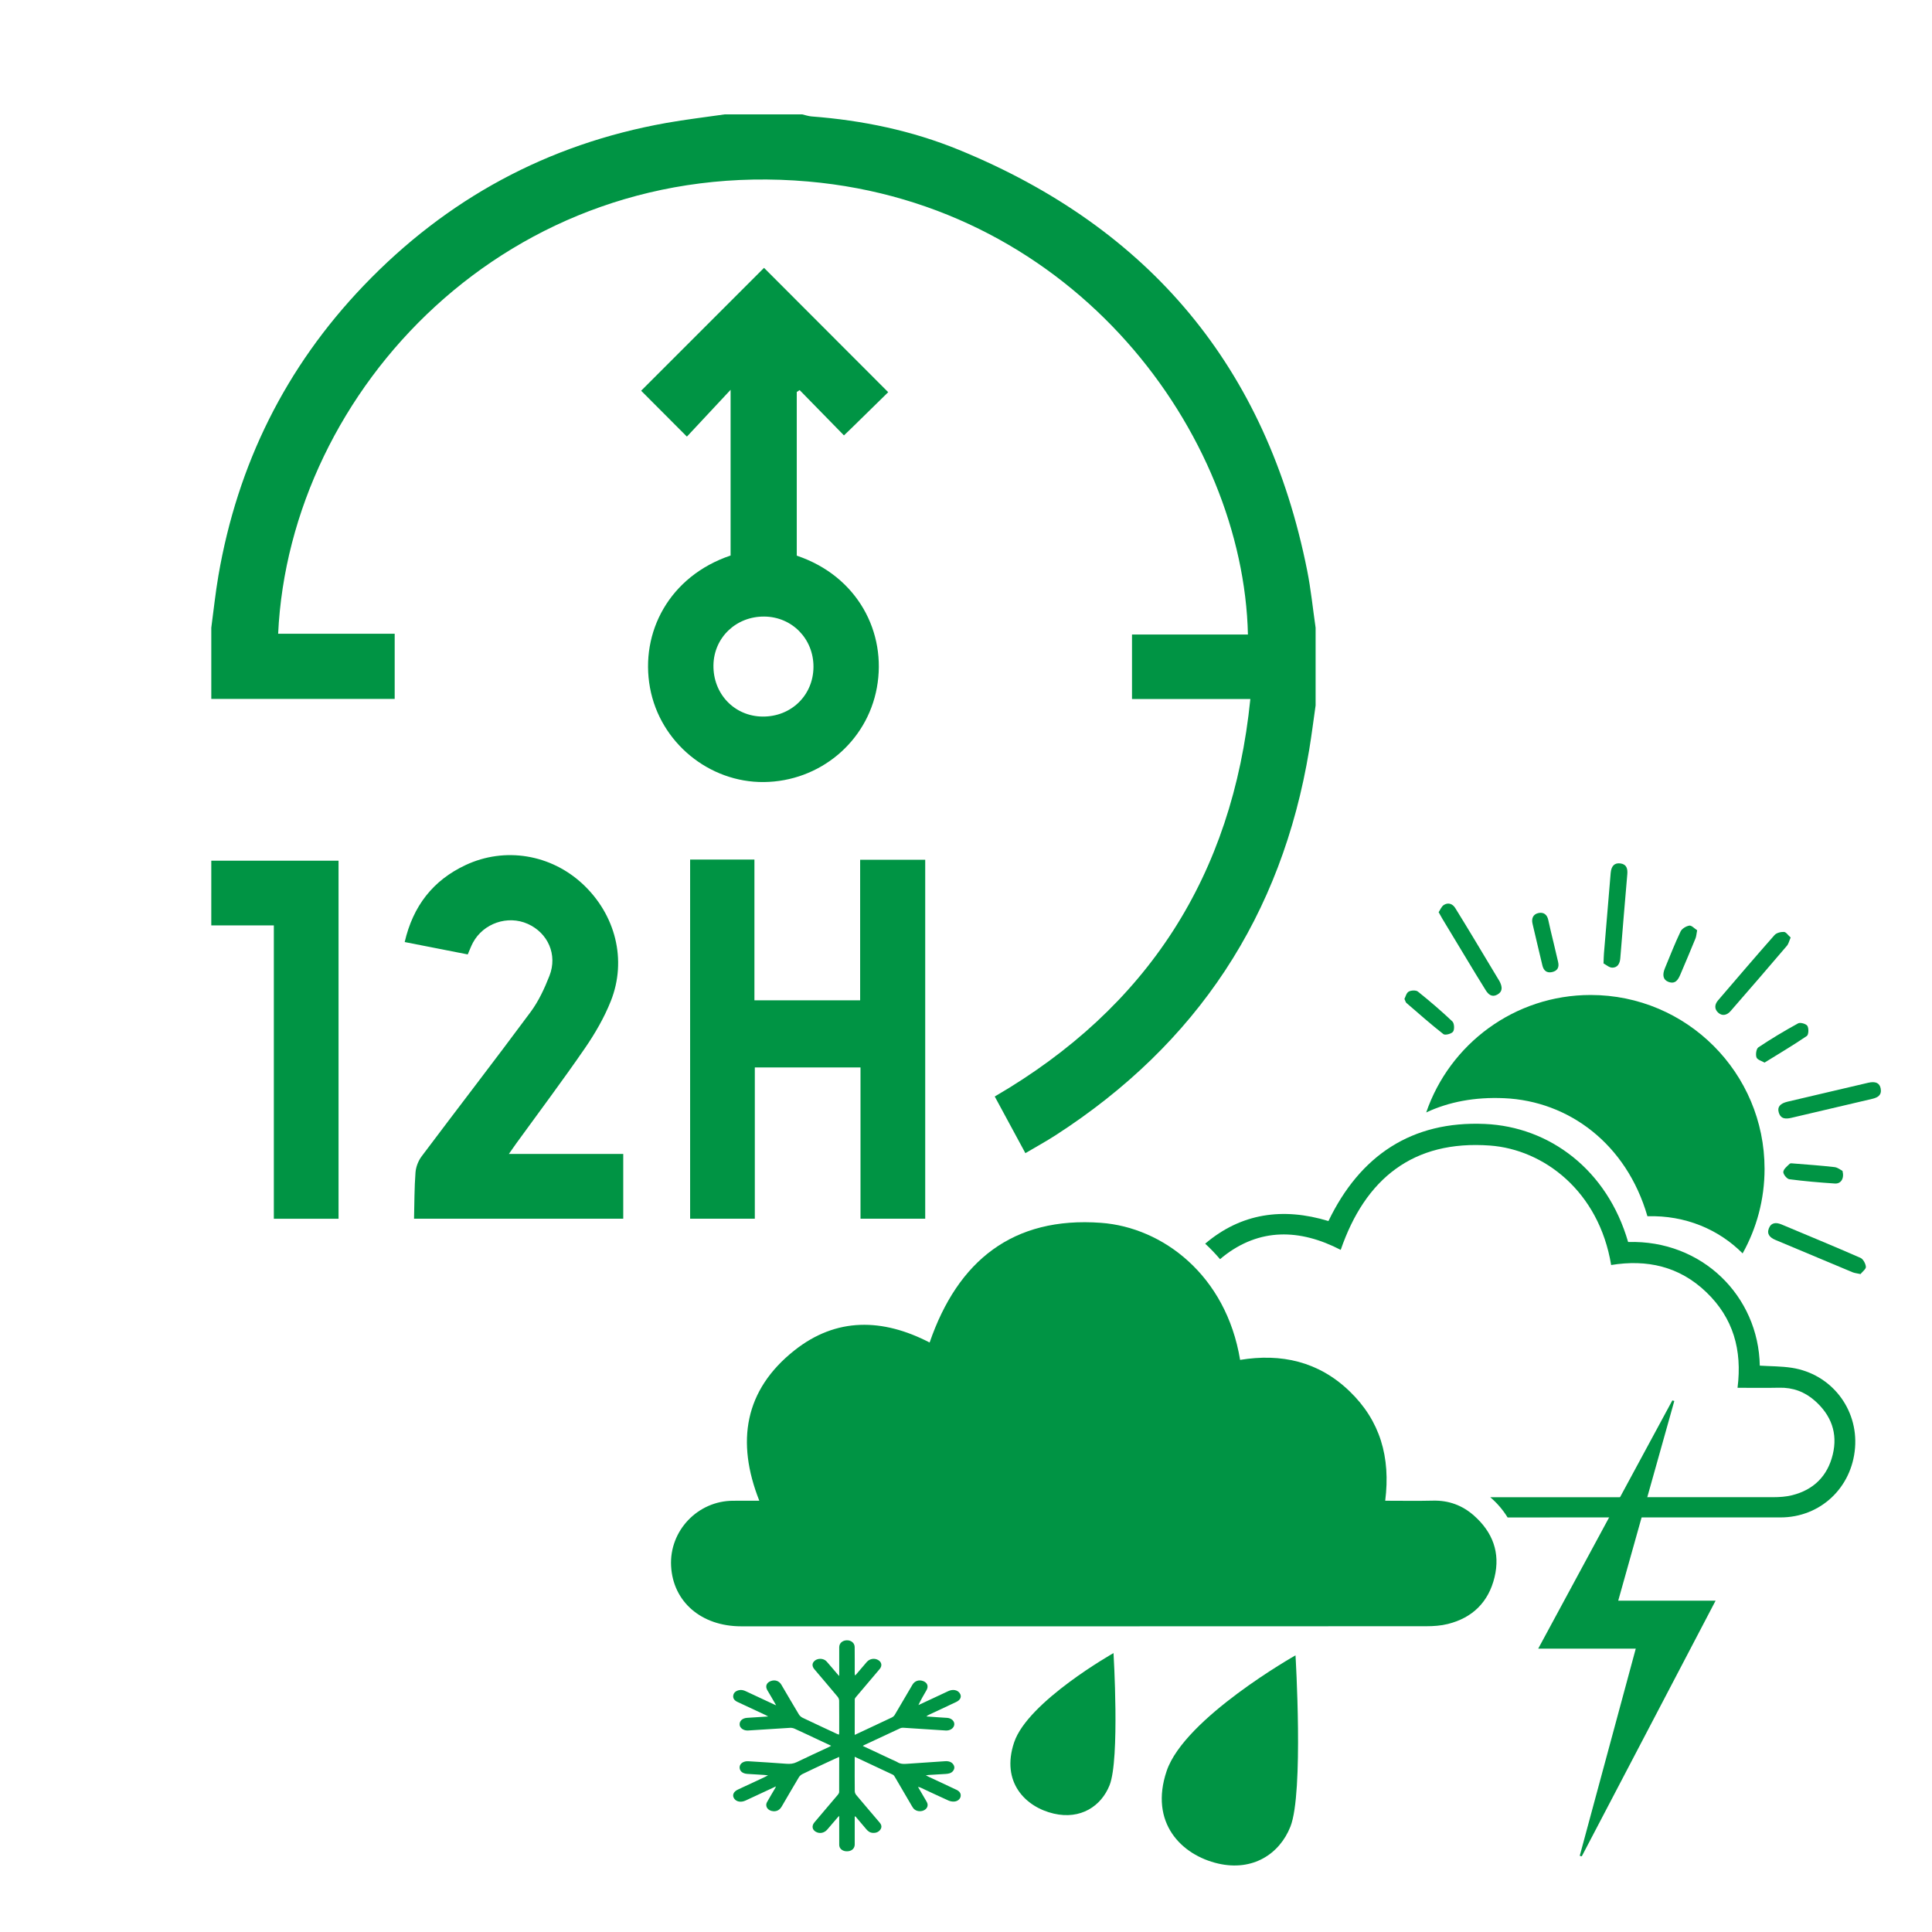 <?xml version="1.0" encoding="iso-8859-1"?>
<!-- Generator: Adobe Illustrator 18.1.0, SVG Export Plug-In . SVG Version: 6.00 Build 0)  -->
<svg version="1.1" id="Livello_3" xmlns="http://www.w3.org/2000/svg" xmlns:xlink="http://www.w3.org/1999/xlink" x="0px" y="0px"
	 viewBox="0 0 300 300" style="enable-background:new 0 0 300 300;" xml:space="preserve">
<path style="fill:#009444;" d="M204.288,109.532c-0.33,2.302-0.617,4.611-0.997,6.905c-4.26,25.766-17.44,45.674-39.354,59.827
	c-1.49,0.962-3.05,1.814-4.715,2.798c-1.628-3.01-3.182-5.882-4.758-8.797c23.707-13.806,36.913-34.245,39.689-61.72
	c-6.285,0-12.282,0-18.376,0c0-3.401,0-6.615,0-10.018c6.005,0,12.003,0,18.002,0c-0.717-31.147-26.772-66.7-68.293-70.344
	C79.111,24.114,44.964,60.492,43.19,98.411c5.992,0,11.98,0,18.097,0c0,3.442,0,6.688,0,10.116c-9.531,0-19.004,0-28.478,0
	c0-3.684,0-7.368,0-11.052c0.364-2.697,0.644-5.408,1.105-8.089c2.971-17.275,10.416-32.35,22.54-45.019
	c12.913-13.494,28.578-21.989,47.002-25.275c3.004-0.536,6.041-0.89,9.063-1.328c4.019,0,8.038,0,12.057,0
	c0.483,0.109,0.961,0.281,1.449,0.318c7.881,0.6,15.574,2.195,22.87,5.184c29.614,12.132,47.8,33.824,54.079,65.309
	c0.586,2.937,0.882,5.932,1.313,8.899C204.288,101.494,204.288,105.513,204.288,109.532z"/>
<path style="fill:#009444;" d="M107.161,189.243c0-18.562,0-37.123,0-55.774c3.405,0,6.615,0,9.986,0c0,7.273,0,14.497,0,21.861
	c5.527,0,10.894,0,16.415,0c0-7.242,0-14.473,0-21.826c3.403,0,6.655,0,10.105,0c0,18.616,0,37.178,0,55.739
	c-3.349,0-6.698,0-10.048,0c0-7.83,0-15.66,0-23.491c-5.601,0-10.923,0-16.411,0c0,7.91,0,15.7,0,23.491
	C113.86,189.243,110.511,189.243,107.161,189.243z"/>
<path style="fill:#009444;" d="M64.292,189.243c0.062-2.394,0.045-4.794,0.226-7.179c0.065-0.862,0.434-1.816,0.955-2.51
	c5.622-7.49,11.353-14.899,16.927-22.424c1.241-1.676,2.155-3.653,2.92-5.608c1.282-3.277-0.234-6.661-3.38-8.066
	c-3.103-1.386-6.883-0.094-8.505,2.925c-0.286,0.532-0.491,1.106-0.804,1.821c-3.217-0.631-6.417-1.26-9.79-1.922
	c1.3-5.615,4.402-9.587,9.459-11.955c6.111-2.862,13.244-1.66,18.18,2.943c5.099,4.756,6.905,11.799,4.363,18.19
	c-1.019,2.561-2.441,5.016-4.008,7.294c-3.444,5.006-7.098,9.869-10.665,14.791c-0.318,0.439-0.624,0.887-1.152,1.638
	c3.179,0,6.047,0,8.915,0c2.844,0,5.687,0,8.845,0c0,3.418,0,6.739,0,10.06C85.95,189.243,75.121,189.243,64.292,189.243z"/>
<path style="fill:#009444;" d="M32.809,133.647c6.52,0,13.039,0,19.76,0c0,18.587,0,37.092,0,55.597c-3.349,0-6.698,0-10.048,0
	c0-15.15,0-30.3,0-45.549c-3.372,0-6.542,0-9.713,0C32.809,140.345,32.809,136.996,32.809,133.647z"/>
<path style="fill:#009444;" d="M137.92,60.899c-1.902,1.864-3.852,3.776-5.804,5.686c-0.356,0.349-0.72,0.69-1.068,1.022
	c-2.312-2.363-4.596-4.698-6.88-7.033c-0.149,0.097-0.298,0.194-0.447,0.292c0,8.47,0,16.94,0,25.418
	c9.422,3.163,14.014,11.914,12.438,20.507c-1.556,8.481-8.933,14.552-17.527,14.645c-8.513,0.092-16.146-6.134-17.701-14.646
	c-1.572-8.606,3.02-17.33,12.516-20.53c0-8.437,0-16.889,0-25.73c-2.447,2.622-4.669,5.002-6.785,7.268
	c-2.613-2.62-4.925-4.938-7.106-7.125c6.264-6.264,12.714-12.714,19.082-19.081C124.891,47.853,131.306,54.276,137.92,60.899z
	 M118.683,95.739c-4.379-0.04-7.831,3.258-7.899,7.545c-0.071,4.462,3.256,7.943,7.63,7.984c4.447,0.041,7.885-3.315,7.902-7.715
	C126.331,99.195,122.995,95.779,118.683,95.739z"/>
<path style="fill:#009444;" d="M117.905,233.033c-3.626-9.166-2.301-17.198,5.452-23.344c6.511-5.162,13.699-4.998,20.995-1.224
	c4.375-12.7,12.928-19.591,26.616-18.584c9.562,0.703,19.421,8.112,21.595,21.282c6.376-1.045,12.166,0.236,16.961,4.835
	c4.793,4.598,6.423,10.267,5.572,17.035c2.519,0,4.971,0.045,7.421-0.013c2.446-0.058,4.558,0.726,6.365,2.325
	c2.903,2.568,4.111,5.768,3.189,9.572c-0.929,3.836-3.401,6.291-7.241,7.253c-1.083,0.271-2.24,0.349-3.363,0.35
	c-35.457,0.018-70.914,0.017-106.371,0.014c-6.191-0.001-10.596-3.798-10.889-9.362c-0.289-5.48,4.14-10.135,9.645-10.136
	C115.135,233.033,116.416,233.033,117.905,233.033z"/>
<g id="goccia_x5F_flat_x5F_DX_1_">
	<path id="goccia_x5F_intermedia_1_" style="fill:#009444;" d="M201.165,257.04c0,0,1.292,21.346-0.79,26.597
		c-1.682,4.243-5.841,6.979-11.233,5.732c-5.694-1.318-10.699-6.322-7.985-14.368C183.935,266.767,201.165,257.04,201.165,257.04z"
		/>
</g>
<path style="fill:#009444;" d="M251.277,248.551c5.103,0,9.923,0,15.12,0c-7.006,13.384-13.893,26.54-20.779,39.696
	c-0.106-0.025-0.212-0.049-0.317-0.074c2.872-10.622,5.744-21.243,8.7-32.174c-5.029,0-9.868,0-15.147,0
	c7.077-13.099,13.952-25.822,20.826-38.544c0.102,0.029,0.204,0.058,0.306,0.087C257.11,227.781,254.234,238.02,251.277,248.551z"/>
<g id="goccia_x5F_flat_x5F_DX_2_">
	<path id="goccia_x5F_intermedia_2_" style="fill:#009444;" d="M172.906,256.69c0,0,0.996,16.46-0.609,20.509
		c-1.297,3.272-4.504,5.382-8.662,4.42c-4.391-1.016-8.25-4.875-6.157-11.079C159.62,264.191,172.906,256.69,172.906,256.69z"/>
</g>
<g>
	<path style="fill:#009444;" d="M233.572,170.528c10.024,0.441,18.991,7.096,22.24,18.331c5.923-0.177,11.109,2.076,14.782,5.767
		c2.167-3.886,3.406-8.36,3.406-13.125c0-14.912-12.088-27-27-27c-11.844,0-21.899,7.629-25.539,18.239
		C224.971,171.099,228.998,170.326,233.572,170.528z"/>
	<path style="fill:#009444;" d="M278.224,212.39c-1.638-0.252-3.317-0.23-4.964-0.334c-0.196-10.786-8.957-19.541-20.447-19.198
		c-3.249-11.235-12.216-17.89-22.24-18.331c-11.355-0.5-19.397,4.905-24.292,15.076c-7.079-2.152-13.561-1.225-19.142,3.514
		c0.813,0.746,1.581,1.556,2.314,2.411c0.151-0.126,0.289-0.256,0.445-0.38c5.671-4.499,11.932-4.356,18.287-1.067
		c3.811-11.07,11.261-17.077,23.183-16.2c8.329,0.613,16.916,7.071,18.81,18.551c5.553-0.911,10.597,0.206,14.773,4.214
		c4.175,4.008,5.595,8.95,4.854,14.849c2.194,0,4.33,0.039,6.464-0.011c2.13-0.051,3.97,0.632,5.544,2.026
		c2.529,2.238,3.58,5.028,2.778,8.344c-0.809,3.344-2.963,5.484-6.307,6.322c-0.944,0.237-1.951,0.304-2.929,0.305
		c-14.65,0.007-29.3,0.004-43.951,0.006c1.061,0.901,1.968,1.961,2.696,3.141c14.125-0.002,28.25,0.001,42.375-0.003
		c6.177-0.002,11.074-4.594,11.575-10.798C288.542,218.723,284.319,213.326,278.224,212.39z"/>
	<path style="fill:#009444;" d="M283.827,169.599c2.088-0.49,4.174-0.987,6.264-1.468c1.143-0.263,1.783,0.032,1.942,0.902
		c0.189,1.031-0.467,1.398-1.316,1.597c-4.176,0.978-8.353,1.954-12.527,2.94c-0.887,0.21-1.682,0.222-1.992-0.851
		c-0.241-0.833,0.222-1.378,1.366-1.649C279.65,170.576,281.739,170.089,283.827,169.599z"/>
	<path style="fill:#009444;" d="M288.899,197.838c-0.543-0.121-0.918-0.15-1.248-0.288c-3.989-1.664-7.968-3.351-11.958-5.012
		c-0.842-0.351-1.384-0.89-1.022-1.808c0.363-0.918,1.139-0.945,1.969-0.596c4.088,1.717,8.189,3.405,12.25,5.184
		c0.423,0.185,0.797,0.892,0.843,1.388C289.765,197.054,289.199,197.457,288.899,197.838z"/>
	<path style="fill:#009444;" d="M278.053,145.578c-0.228,0.516-0.321,0.975-0.586,1.286c-2.902,3.402-5.82,6.79-8.762,10.158
		c-0.516,0.59-1.251,0.814-1.898,0.232c-0.621-0.56-0.58-1.275-0.034-1.912c2.911-3.392,5.813-6.794,8.772-10.143
		c0.304-0.345,0.979-0.512,1.47-0.49C277.343,144.725,277.65,145.221,278.053,145.578z"/>
	<path style="fill:#009444;" d="M248.995,149.602c0.029-0.716,0.03-1.131,0.064-1.543c0.344-4.161,0.691-8.322,1.044-12.483
		c0.094-1.111,0.595-1.634,1.537-1.5c0.956,0.136,1.117,0.851,1.046,1.683c-0.37,4.348-0.745,8.696-1.088,13.046
		c-0.066,0.833-0.427,1.45-1.235,1.453C249.875,150.261,249.386,149.803,248.995,149.602z"/>
	<path style="fill:#009444;" d="M223.391,141.646c0.231-0.334,0.434-0.898,0.832-1.14c0.653-0.396,1.329-0.181,1.751,0.499
		c0.972,1.567,1.928,3.143,2.882,4.722c1.264,2.094,2.519,4.193,3.778,6.29c0.097,0.161,0.203,0.318,0.283,0.488
		c0.356,0.756,0.44,1.473-0.428,1.945c-0.829,0.451-1.379-0.039-1.779-0.673c-1.064-1.687-2.085-3.401-3.118-5.107
		c-1.208-1.996-2.412-3.994-3.616-5.992C223.821,142.421,223.68,142.156,223.391,141.646z"/>
	<path style="fill:#009444;" d="M274,165c-0.423-0.251-1.115-0.426-1.252-0.803c-0.162-0.447-0.035-1.349,0.292-1.566
		c1.999-1.334,4.067-2.573,6.176-3.727c0.334-0.183,1.24,0.075,1.436,0.399c0.233,0.385,0.195,1.37-0.088,1.563
		C278.491,162.279,276.327,163.559,274,165z"/>
	<path style="fill:#009444;" d="M218.08,155.112c0.167-0.314,0.294-0.921,0.653-1.13c0.371-0.216,1.133-0.255,1.436-0.012
		c1.843,1.476,3.641,3.015,5.354,4.638c0.302,0.286,0.356,1.226,0.113,1.581c-0.232,0.339-1.233,0.602-1.5,0.392
		c-1.977-1.544-3.857-3.213-5.759-4.853C218.274,155.64,218.245,155.464,218.08,155.112z"/>
	<path style="fill:#009444;" d="M286.103,181.815c0.31,1.21-0.262,2.022-1.174,1.962c-2.366-0.155-4.732-0.357-7.081-0.666
		c-0.381-0.05-0.967-0.772-0.936-1.14c0.038-0.45,0.599-0.881,0.992-1.26c0.12-0.116,0.432-0.059,0.653-0.041
		c2.102,0.171,4.207,0.313,6.301,0.556C285.368,181.285,285.839,181.684,286.103,181.815z"/>
	<path style="fill:#009444;" d="M263.531,144.447c-0.109,0.563-0.121,0.939-0.254,1.265c-0.769,1.883-1.561,3.757-2.359,5.628
		c-0.345,0.809-0.785,1.527-1.856,1.119c-0.796-0.303-0.979-1.04-0.537-2.108c0.791-1.914,1.547-3.847,2.435-5.715
		c0.208-0.437,0.859-0.827,1.359-0.907C262.67,143.673,263.111,144.18,263.531,144.447z"/>
	<path style="fill:#009444;" d="M241.189,146.17c0.25,1.063,0.495,2.127,0.751,3.189c0.204,0.849-0.096,1.406-0.956,1.59
		c-0.826,0.177-1.295-0.266-1.478-1.018c-0.525-2.159-1.02-4.325-1.534-6.487c-0.199-0.836,0.094-1.483,0.906-1.665
		c0.794-0.178,1.361,0.216,1.541,1.091c0.228,1.106,0.509,2.201,0.768,3.301C241.186,146.17,241.187,146.17,241.189,146.17z"/>
</g>
<path style="fill:#009444;" d="M132.721,282.076c0,0.398,0,0.796,0,1.195c0.001,1.045,0.006,2.089,0.001,3.134
	c-0.003,0.554-0.38,0.959-0.945,1.043c-0.639,0.095-1.179-0.138-1.395-0.62c-0.057-0.128-0.068-0.276-0.068-0.414
	c-0.005-1.335-0.003-2.67-0.003-4.005c0-0.115,0-0.23,0-0.44c-0.134,0.135-0.204,0.197-0.263,0.266
	c-0.532,0.619-1.059,1.241-1.592,1.86c-0.468,0.543-1.178,0.68-1.77,0.348c-0.582-0.327-0.678-0.928-0.22-1.469
	c1.218-1.438,2.444-2.872,3.657-4.313c0.1-0.119,0.179-0.277,0.18-0.418c0.012-1.737,0.008-3.473,0.007-5.21
	c0-0.055-0.011-0.11-0.022-0.222c-0.684,0.315-1.324,0.606-1.96,0.904c-1.245,0.583-2.494,1.16-3.725,1.762
	c-0.228,0.112-0.439,0.304-0.556,0.499c-0.9,1.504-1.774,3.018-2.658,4.529c-0.312,0.534-0.736,0.776-1.293,0.742
	c-0.872-0.054-1.364-0.757-0.984-1.432c0.404-0.718,0.831-1.427,1.247-2.141c0.035-0.06,0.06-0.124,0.138-0.287
	c-0.761,0.354-1.418,0.66-2.076,0.966c-0.882,0.411-1.761,0.826-2.646,1.232c-0.713,0.328-1.425,0.202-1.771-0.302
	c-0.353-0.514-0.119-1.076,0.58-1.401c1.398-0.651,2.794-1.304,4.19-1.957c0.136-0.064,0.265-0.136,0.488-0.252
	c-0.276-0.028-0.454-0.052-0.633-0.064c-0.87-0.054-1.741-0.094-2.61-0.159c-0.775-0.059-1.225-0.496-1.168-1.097
	c0.05-0.527,0.615-0.911,1.347-0.867c1.971,0.119,3.942,0.244,5.911,0.392c0.583,0.044,1.09-0.001,1.612-0.256
	c1.655-0.807,3.339-1.574,5.011-2.357c0.098-0.046,0.188-0.102,0.333-0.18c-0.678-0.317-1.316-0.616-1.954-0.915
	c-1.245-0.583-2.486-1.174-3.74-1.744c-0.199-0.09-0.464-0.14-0.691-0.127c-2.175,0.128-4.348,0.275-6.522,0.412
	c-0.666,0.042-1.257-0.358-1.306-0.871c-0.058-0.602,0.417-1.048,1.164-1.095c1.043-0.066,2.086-0.134,3.269-0.21
	c-0.197-0.107-0.288-0.163-0.386-0.209c-1.459-0.683-2.919-1.365-4.379-2.047c-0.472-0.22-0.726-0.544-0.663-0.991
	c0.058-0.411,0.343-0.693,0.833-0.824c0.404-0.108,0.764-0.016,1.12,0.152c1.444,0.681,2.894,1.354,4.343,2.029
	c0.083,0.039,0.168,0.073,0.366,0.157c-0.274-0.474-0.497-0.863-0.723-1.25c-0.218-0.373-0.445-0.741-0.657-1.116
	c-0.338-0.598-0.117-1.154,0.548-1.403c0.649-0.243,1.29-0.026,1.638,0.564c0.908,1.541,1.802,3.087,2.726,4.621
	c0.124,0.206,0.351,0.408,0.594,0.524c1.776,0.851,3.567,1.679,5.355,2.514c0.074,0.034,0.156,0.057,0.275,0.1
	c0.014-0.108,0.035-0.194,0.035-0.28c0.002-1.666,0.01-3.331-0.009-4.997c-0.002-0.207-0.096-0.442-0.239-0.613
	c-1.188-1.426-2.399-2.84-3.6-4.259c-0.364-0.43-0.386-0.865-0.071-1.216c0.49-0.547,1.477-0.549,1.973,0.012
	c0.576,0.652,1.128,1.317,1.692,1.976c0.055,0.064,0.117,0.124,0.257,0.271c0-0.229,0-0.364,0-0.499c0-1.323-0.001-2.646,0-3.969
	c0.001-0.607,0.479-1.049,1.159-1.075c0.682-0.027,1.232,0.412,1.241,1.043c0.018,1.35,0.007,2.7,0.008,4.05
	c0,0.114,0,0.229,0.082,0.368c0.392-0.458,0.783-0.916,1.175-1.374c0.207-0.242,0.409-0.488,0.62-0.728
	c0.444-0.504,1.177-0.63,1.751-0.303c0.564,0.321,0.674,0.898,0.244,1.407c-1.223,1.451-2.456,2.895-3.68,4.345
	c-0.087,0.103-0.185,0.23-0.186,0.346c-0.012,1.821-0.008,3.643-0.008,5.532c0.487-0.227,0.918-0.428,1.35-0.63
	c1.472-0.689,2.947-1.373,4.411-2.074c0.185-0.088,0.358-0.243,0.451-0.4c0.928-1.558,1.837-3.123,2.753-4.686
	c0.351-0.599,1.014-0.818,1.682-0.56c0.645,0.249,0.845,0.818,0.496,1.417c-0.437,0.751-0.875,1.502-1.251,2.305
	c0.797-0.371,1.594-0.742,2.39-1.115c0.755-0.353,1.506-0.711,2.264-1.059c0.687-0.316,1.393-0.186,1.746,0.308
	c0.361,0.506,0.165,1.054-0.523,1.381c-1.391,0.661-2.792,1.31-4.188,1.964c-0.15,0.07-0.299,0.141-0.446,0.287
	c0.649,0.046,1.298,0.094,1.948,0.138c0.435,0.03,0.871,0.045,1.304,0.084c0.666,0.059,1.134,0.53,1.072,1.061
	c-0.064,0.545-0.65,0.943-1.328,0.899c-2.202-0.143-4.405-0.29-6.608-0.428c-0.148-0.009-0.322,0.019-0.45,0.078
	c-1.891,0.875-3.777,1.759-5.663,2.641c-0.048,0.022-0.085,0.06-0.153,0.109c1.516,0.71,3.011,1.41,4.507,2.11
	c0.302,0.141,0.624,0.261,0.901,0.43c0.418,0.254,0.869,0.273,1.361,0.238c1.998-0.143,3.998-0.273,5.996-0.408
	c0.555-0.038,1.015,0.101,1.29,0.508c0.235,0.348,0.205,0.706-0.071,1.038c-0.271,0.326-0.689,0.406-1.139,0.432
	c-0.885,0.05-1.769,0.103-2.654,0.157c-0.099,0.006-0.196,0.028-0.408,0.059c0.193,0.097,0.302,0.155,0.415,0.208
	c1.446,0.678,2.892,1.355,4.338,2.032c0.473,0.222,0.717,0.553,0.659,0.996c-0.056,0.427-0.446,0.785-0.981,0.832
	c-0.293,0.026-0.642-0.036-0.902-0.153c-1.411-0.632-2.802-1.294-4.2-1.945c-0.159-0.074-0.319-0.146-0.543-0.177
	c0.401,0.685,0.806,1.368,1.202,2.055c0.11,0.191,0.235,0.386,0.277,0.589c0.101,0.492-0.25,0.936-0.808,1.082
	c-0.564,0.147-1.148-0.04-1.447-0.479c-0.154-0.226-0.283-0.464-0.42-0.698c-0.802-1.373-1.602-2.746-2.409-4.117
	c-0.072-0.123-0.167-0.267-0.301-0.33c-1.941-0.921-3.891-1.829-5.922-2.779c0,0.297,0,0.537,0,0.777
	c0,1.525-0.008,3.051,0.011,4.576c0.002,0.195,0.094,0.417,0.229,0.58c1.2,1.434,2.42,2.858,3.634,4.285
	c0.307,0.36,0.38,0.738,0.085,1.124c-0.259,0.339-0.642,0.504-1.138,0.475c-0.464-0.027-0.761-0.259-1.008-0.553
	c-0.565-0.67-1.134-1.337-1.701-2.006C132.794,282.06,132.758,282.068,132.721,282.076z"/>
</svg>
